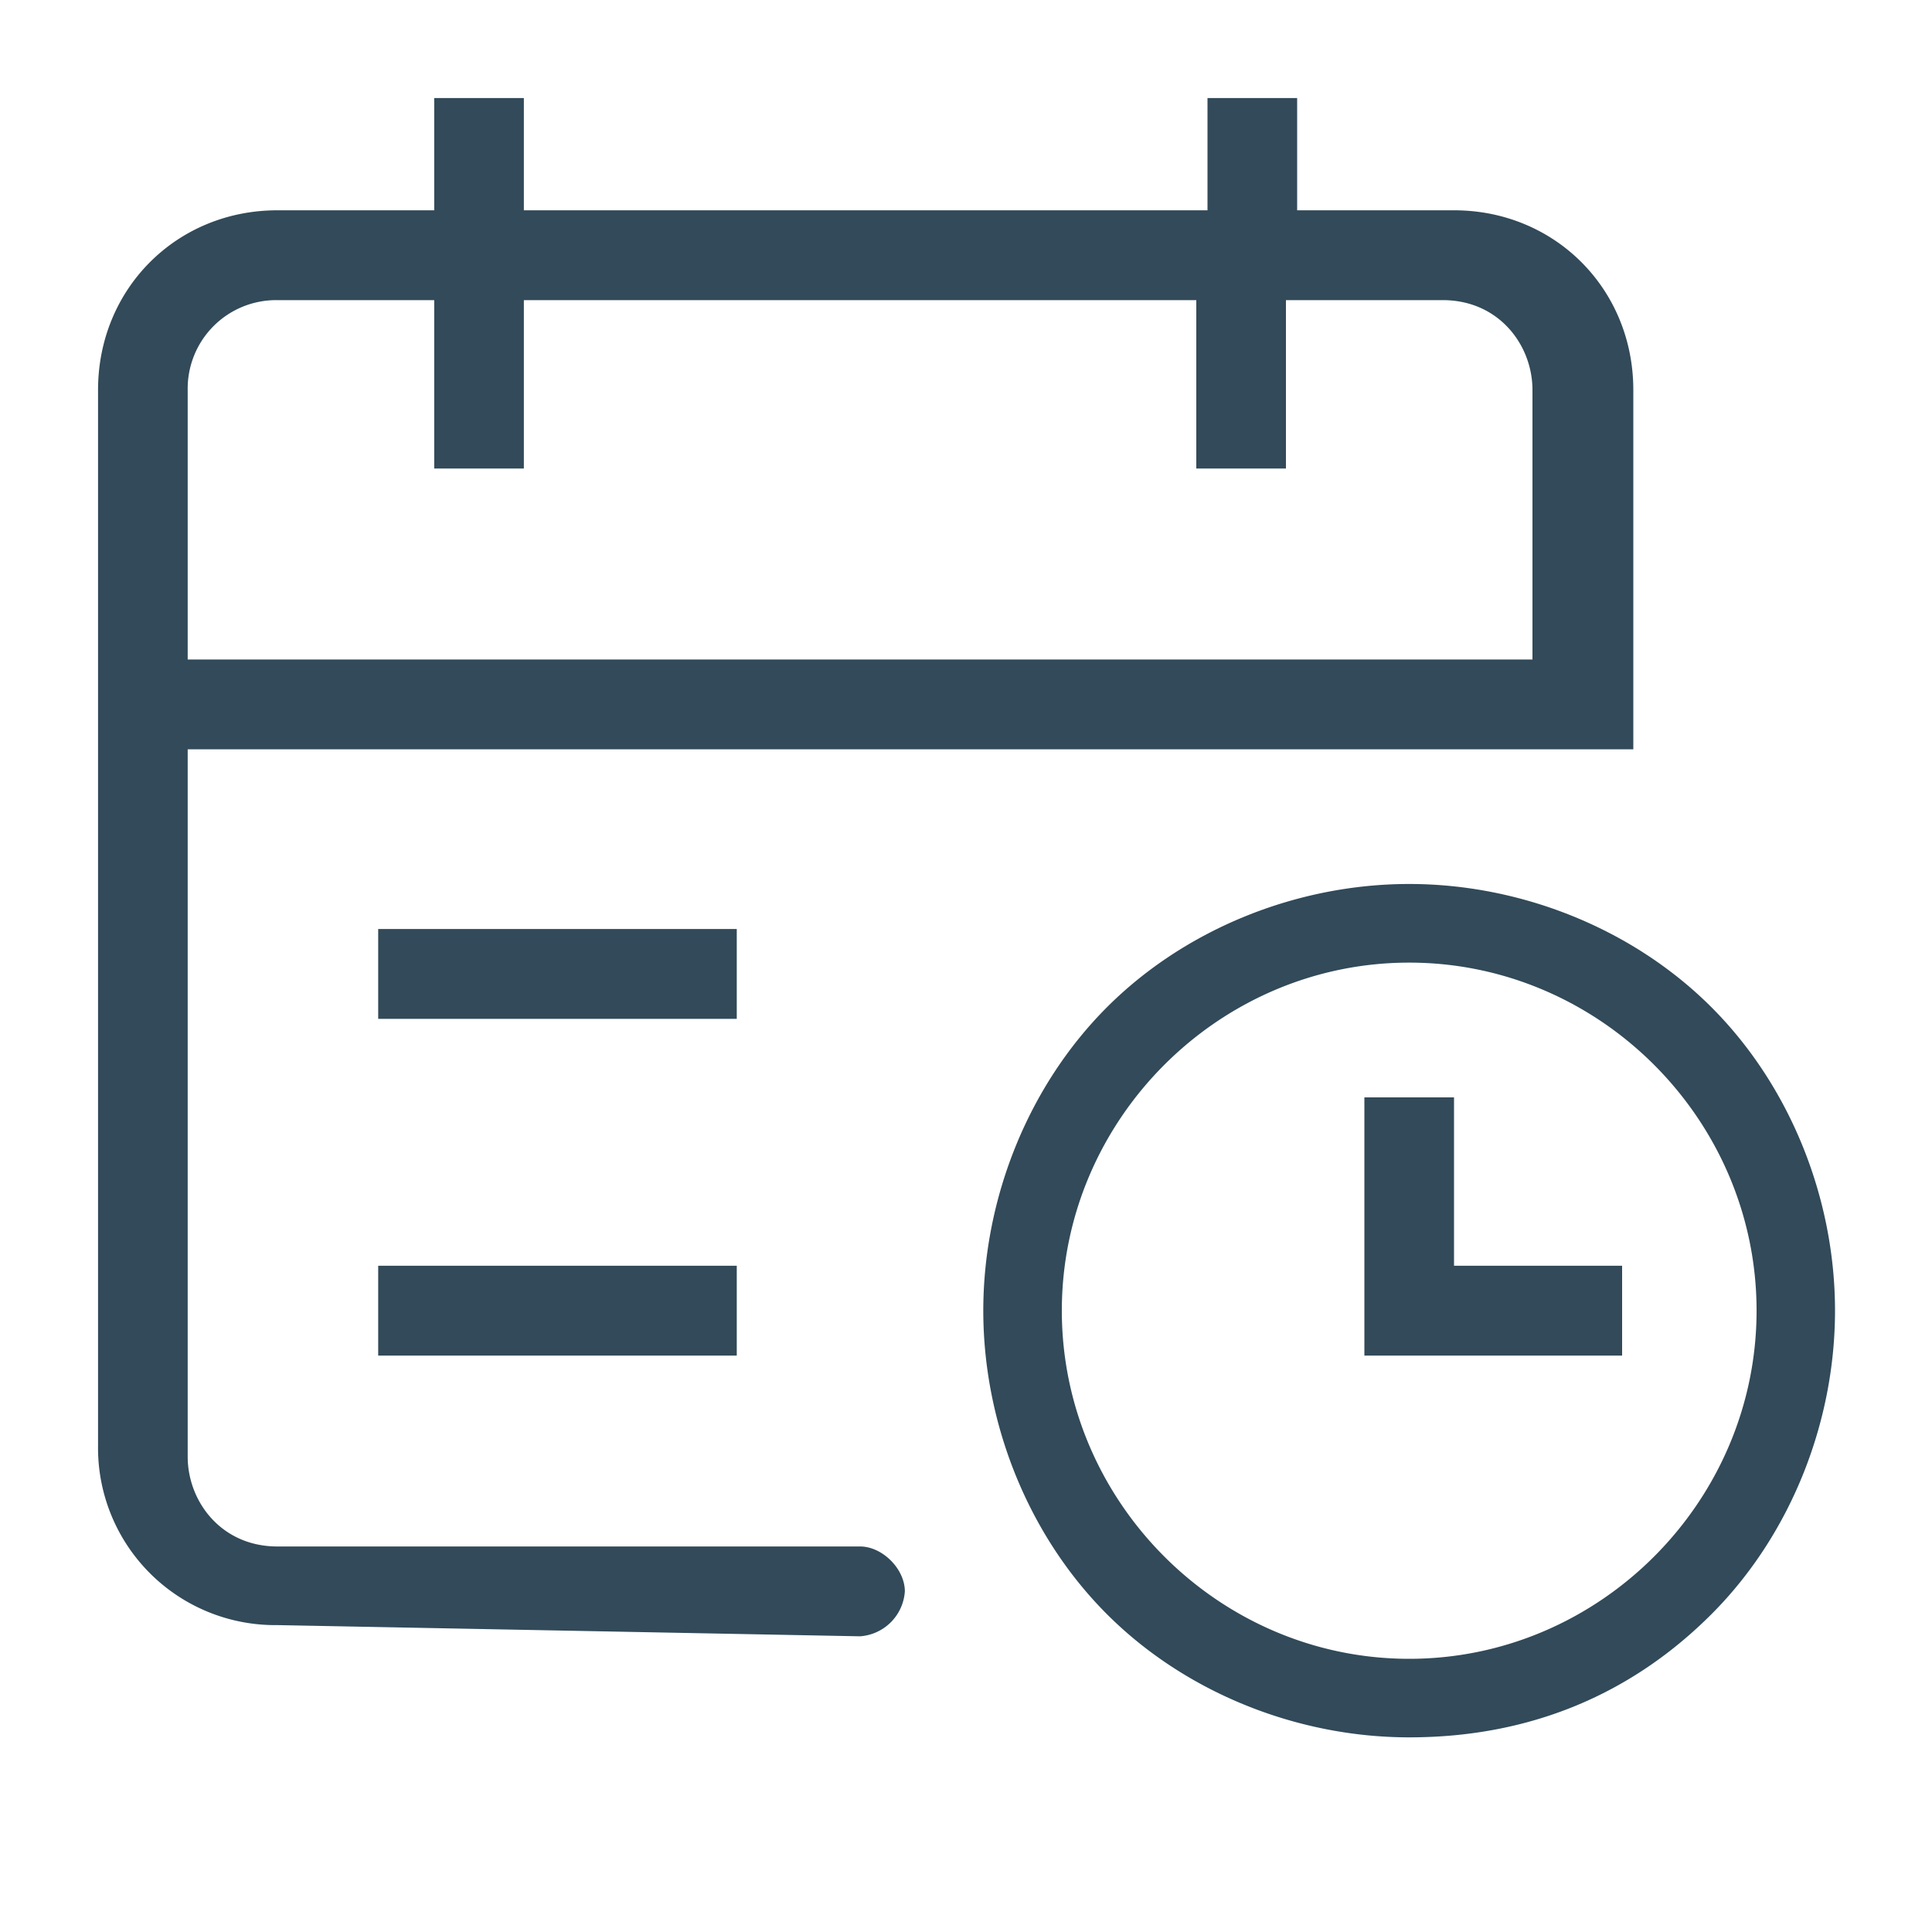 <svg width="20" height="20" xmlns="http://www.w3.org/2000/svg"><path d="M2.87 16.823a1.834 1.834 0 0 1-1.855-1.86V4.037c0-1.046.812-1.86 1.856-1.86h1.624V1.015h.928v1.162H12.5V1.015h.928v1.162h1.624c1.044 0 1.856.814 1.856 1.86v3.72H1.943v7.322c0 .465.348.93.928.93h6.032c.232 0 .464.233.464.465a.5.5 0 0 1-.464.465l-6.032-.116zm0-13.716a.916.916 0 0 0-.927.93v2.79h13.921v-2.79c0-.465-.348-.93-.928-.93h-1.624V4.85h-.928V3.107H5.423V4.85h-.928V3.107H2.87zm1.045 6.51h3.712v.93H3.915v-.93zm0 3.486h3.712v.93H3.915v-.93zm10.209.93V11.36h.928v1.743h1.74v.93h-2.668zm.464 3.952c-1.16 0-2.32-.464-3.132-1.278-.812-.814-1.277-1.976-1.277-3.139 0-1.162.465-2.324 1.277-3.138.812-.814 1.972-1.279 3.132-1.279 1.16 0 2.32.465 3.132 1.279.812.814 1.276 1.976 1.276 3.138 0 1.163-.464 2.325-1.276 3.139-.812.814-1.856 1.278-3.132 1.278zm0-8.02c-1.972 0-3.596 1.627-3.596 3.603 0 1.976 1.624 3.604 3.596 3.604s3.596-1.628 3.596-3.604c0-1.976-1.624-3.603-3.596-3.603z" fill="#324A59"/></svg>